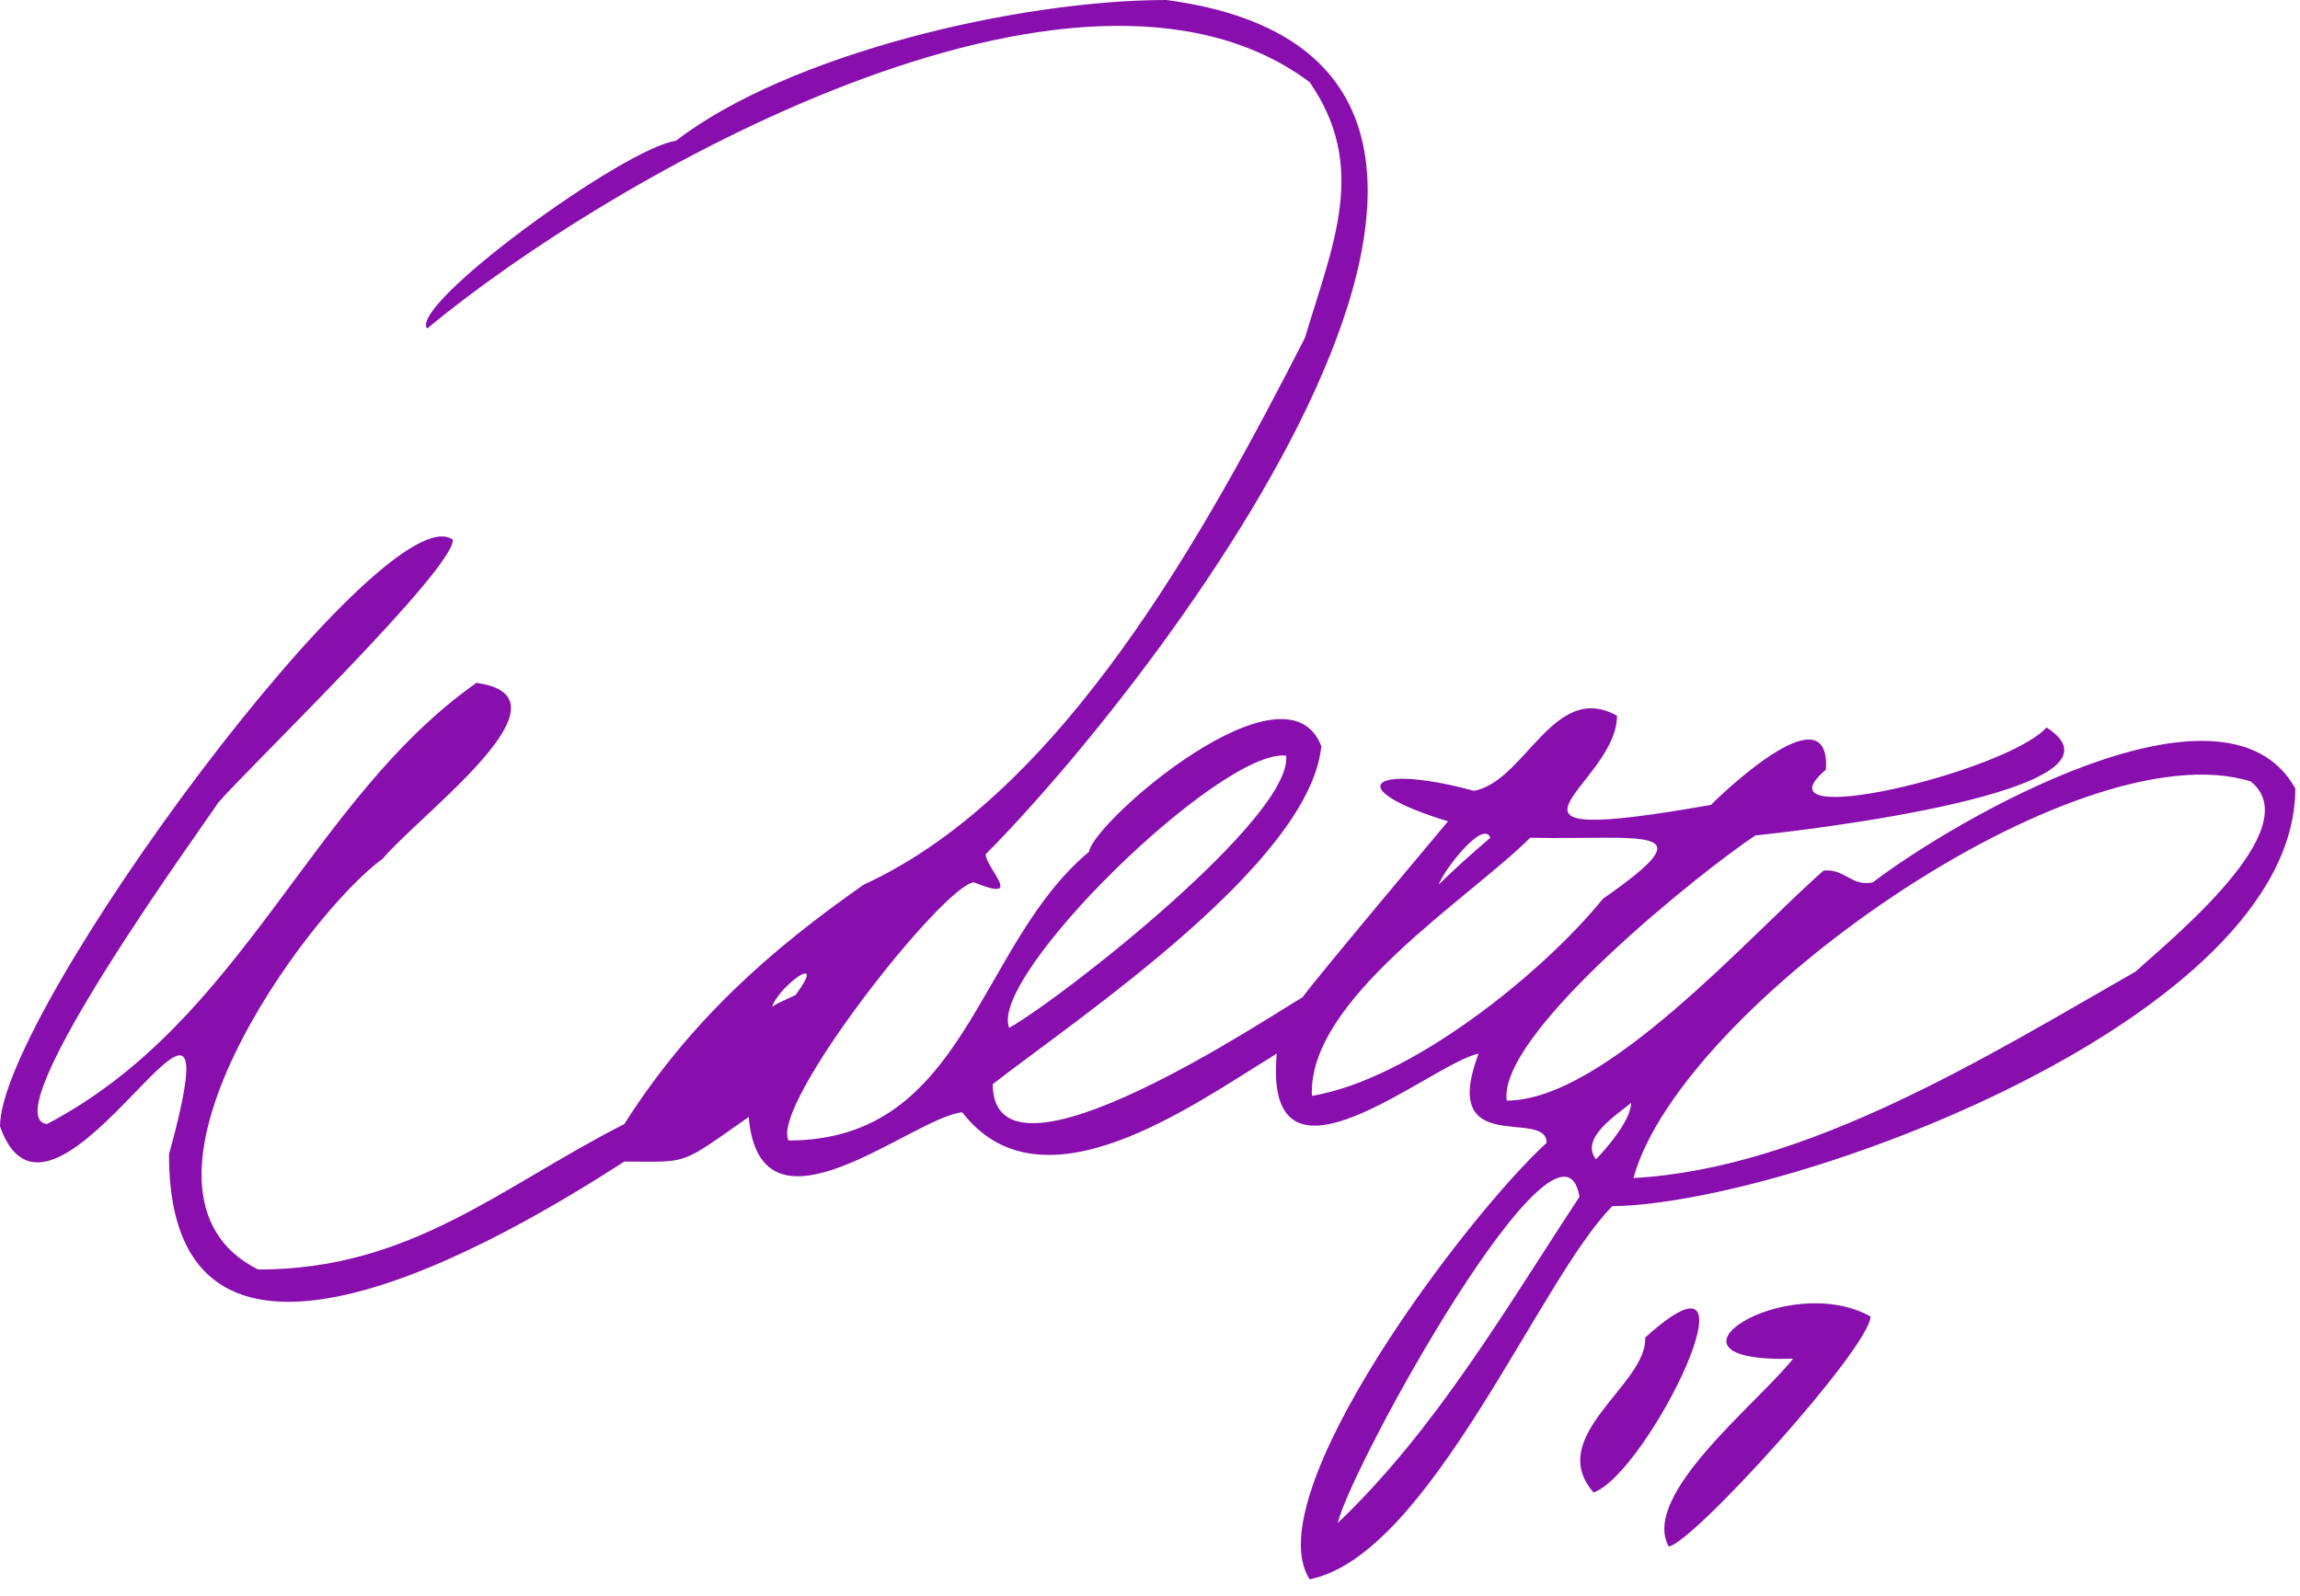 <svg width="98" height="68" viewBox="0 0 98 68" fill="none" xmlns="http://www.w3.org/2000/svg">
<path fill-rule="evenodd" clip-rule="evenodd" d="M71.1 65.9C69.9 63.7 74.9 59.8 76.4 57.9C69.9 58.1 76.1 54.1 79.7 56.1C79.7 57.4 72.1 65.8 71.1 65.9ZM67.9 63.6C70.2 62.8 75.4 52.2 70.1 57C70.2 59 65.8 61.2 67.9 63.6ZM97.8 33.6C97.8 43.4 76.3 51.3 68.7 51.4C65.6 54.5 60.9 66.3 55.8 67.3C53.5 63.7 62.5 51.8 65.9 48.7C65.9 47.2 61.3 49.4 63 44.9C61 45.3 53.8 51.6 54.4 44.9C50.8 47.1 44.4 51.8 41 47.4C38.9 47.6 32.4 53.3 31.9 47.6C28.9 49.7 29.4 49.5 26.6 49.5C21.8 52.6 7.2 61.4 7.2 49.2C10.4 37.5 2.3 54.5 0 48C0 43.1 16.4 20.9 19.3 23C19.3 24.3 10.8 32.5 9.3 34.2C8.8 35 -0.4 47.6 2 47.9C10.4 43.5 13.2 34.1 20.3 29.1C24.7 29.7 18 34.6 16.3 36.6C13.1 38.9 4.4 50.8 11 54.1C17.5 54.1 21.3 50.6 26.6 47.9C29.4 43.5 32.8 40.5 36.8 37.7C45.3 33.8 51.4 22.6 55.6 14.4C56.8 10.4 58.3 7.1 55.8 3.5C45.9 -3.9 25.9 7.6 18.2 14C17.4 13 26.6 6.3 28.8 6C33.6 2.3 43.4 0 49.7 0C69.9 2.7 49 29.4 42 36.4C42 37 43.7 38.5 41.5 37.6C40.2 37.7 32.8 47.1 33.6 48.6C41.2 48.6 41.6 40.3 46.4 36.3C46.6 35 54.8 27.9 56.3 31.8C55.8 36.8 45.9 43.4 42.3 46.2C42.3 51.3 54.4 43.1 55.5 42.5C55.9 41.9 61.7 35 61.7 35C57.1 33.6 58.4 32.5 62.8 33.7C65 33.3 66.2 29 68.9 30.5C68.9 33.5 62.1 36.2 72.9 34.3C73.7 33.5 78 29.5 77.8 32.8C74.6 35.5 85.5 32.9 87.2 31C91.4 33.7 76.8 35.4 74.8 35.6C72.8 36.9 63.8 44 64.2 46.9C68.4 46.9 74.6 39.8 77.7 37.1C78.6 37 78.9 37.8 79.8 37.6C83.2 35 94.8 28.2 97.8 33.6ZM43 43.8C45.3 42.5 55.1 34.8 54.8 32.2C52 31.9 42.1 41.6 43 43.8ZM32.9 42.9C33.2 42.7 33.5 42.6 33.9 42.4C35.3 40.5 33.2 42 32.9 42.9ZM61.3 37.7C62 37 62.8 36.3 63.5 35.7C63.2 34.9 61.5 37.1 61.3 37.7ZM68.3 38.3C72.9 35.1 70 35.8 65.2 35.7C62.6 38.3 55.7 42.6 55.9 46.7C60.1 46 65.7 41.5 68.3 38.3ZM67.3 51C66.5 46.3 57.6 62.4 57 64.9C61.2 60.9 64.2 55.7 67.3 51ZM69.5 47C68.9 47.5 67.3 48.5 68 49.4C68.5 48.9 69.5 47.7 69.5 47ZM95.9 33.3C88.5 31 71.6 42.9 69.6 50.2C77 49.8 84.7 45 91 41.4C92.4 40.1 98.4 35.3 95.9 33.3Z" fill="#880fad"/>
</svg>
